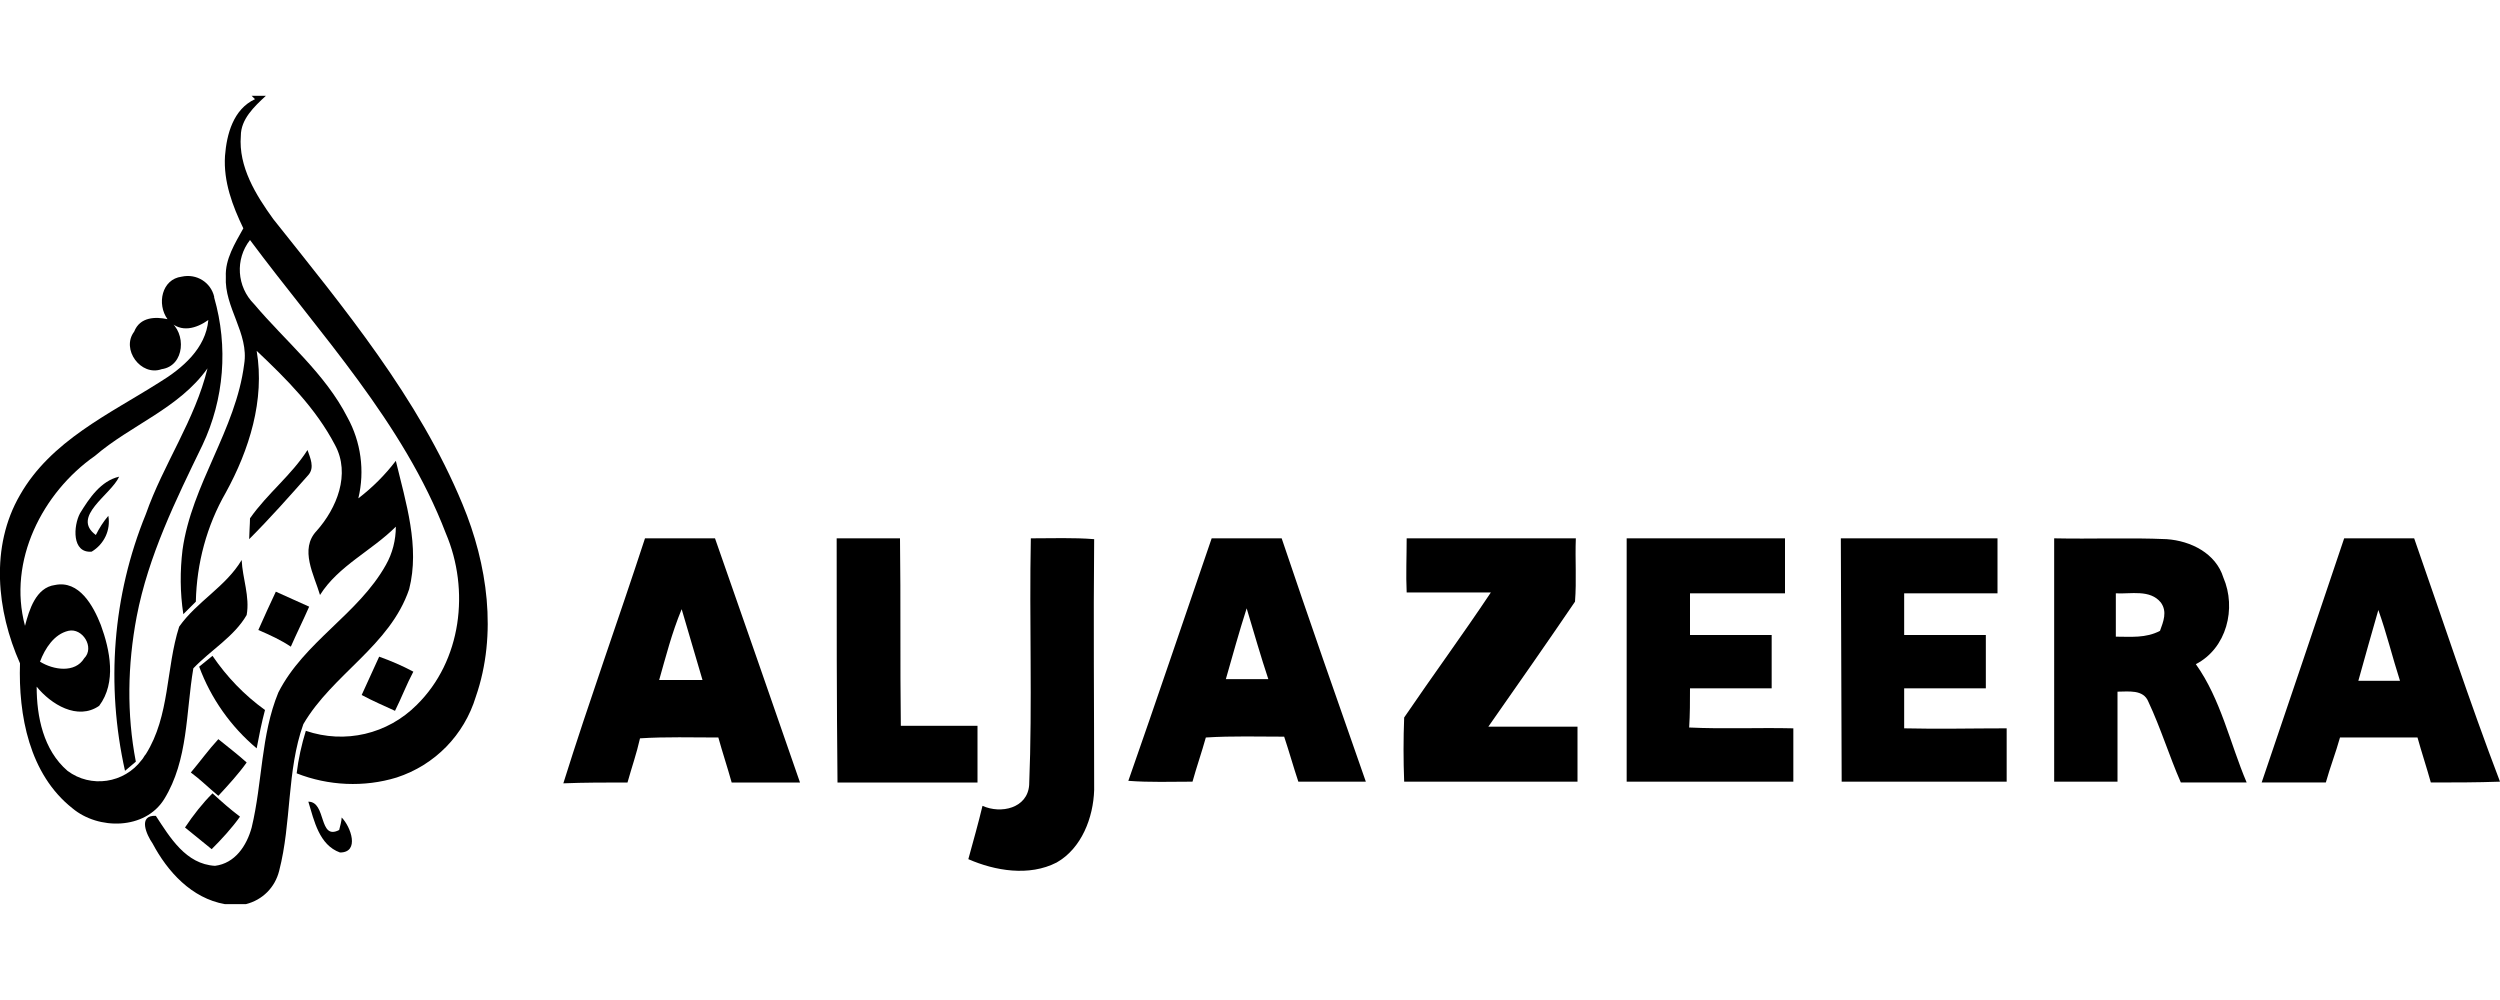 <?xml version="1.0" encoding="utf-8"?>
<!-- Generator: Adobe Illustrator 23.0.6, SVG Export Plug-In . SVG Version: 6.00 Build 0)  -->
<svg version="1.1" id="Camada_1" xmlns="http://www.w3.org/2000/svg" xmlns:xlink="http://www.w3.org/1999/xlink" x="0px" y="0px"
	 viewBox="0 0 300 120" style="enable-background:new 0 0 300 120;" xml:space="preserve">
<title>aljazeera</title>
<path d="M30.2,11.5h1.7c-1.4,1.3-3,2.8-3,4.8c-0.3,3.7,1.8,7.1,3.9,10C41.3,37,50.2,47.7,55.5,60.5c3,7.2,4.2,15.6,1.6,23.1
	c-1.4,4.6-4.9,8.2-9.5,9.7c-3.9,1.2-8.2,1-12-0.5c0.2-1.7,0.6-3.5,1.1-5.1c4.7,1.6,9.8,0.4,13.3-3.1c5.4-5.3,6.4-13.8,3.5-20.6
	C48.4,50.7,38.4,40.1,30,28.8c-1.8,2.3-1.6,5.6,0.5,7.7c3.8,4.5,8.5,8.3,11.2,13.6c1.6,2.9,2.1,6.4,1.3,9.7c1.7-1.3,3.2-2.8,4.5-4.5
	c1.2,5,2.9,10.3,1.6,15.4c-2.3,6.8-9.2,10.2-12.7,16.2c-2,5.6-1.4,11.8-2.9,17.6c-0.5,2-2,3.5-4,4h-2.5c-4-0.7-6.9-3.9-8.7-7.3
	c-0.7-1-1.8-3.4,0.4-3.3c1.7,2.6,3.6,5.8,7.1,6c2.4-0.3,3.8-2.4,4.4-4.6c1.3-5.4,1.1-11.1,3.2-16.2c3.1-6.1,9.6-9.4,12.9-15.3
	c0.8-1.4,1.2-3,1.2-4.6c-2.9,2.9-6.9,4.7-9.1,8.2c-0.7-2.4-2.5-5.5-0.4-7.7c2.4-2.7,4.1-6.8,2.2-10.3c-2.3-4.4-5.8-7.9-9.4-11.3
	c1,5.9-0.9,11.9-3.7,17c-2.3,4-3.5,8.5-3.6,13.1L22,73.7c-0.4-2.6-0.4-5.2-0.1-7.7c1.1-7.9,6.4-14.4,7.4-22.3
	c0.6-3.7-2.4-6.8-2.2-10.5c-0.1-2.1,1.1-4,2.1-5.8c-1.3-2.7-2.4-5.6-2.2-8.7c0.2-2.6,1-5.6,3.6-6.8L30.2,11.5z"/>
<path d="M20.1,38.3c-1.3-1.8-0.7-4.8,1.7-5.1c1.8-0.4,3.5,0.7,3.9,2.4c0,0,0,0,0,0.1c1.7,5.9,1.2,12.2-1.4,17.7
	c-3.2,6.6-6.5,13.3-7.9,20.6c-1.1,5.8-1.2,11.7-0.1,17.4l-1.3,1.1c-2.3-10.3-1.5-21,2.5-30.8c2.1-6,5.9-11.3,7.4-17.5
	c-3.4,4.8-9.2,6.8-13.5,10.5C5.1,59.1,0.9,67.3,3,75.1c0.5-1.9,1.3-4.6,3.6-4.9c2.9-0.6,4.6,2.5,5.5,4.8c1.1,3,1.9,6.9-0.2,9.7
	c-2.6,1.8-5.8-0.2-7.5-2.3c0,3.6,0.8,7.6,3.7,10.1c2.8,2.1,6.8,1.5,8.9-1.3c0.2-0.2,0.3-0.5,0.5-0.7c2.9-4.6,2.4-10.3,4-15.3
	c2.1-3,5.6-4.8,7.5-8c0.1,2.2,1,4.4,0.6,6.6c-1.5,2.6-4.3,4.2-6.4,6.4c-0.9,5.3-0.6,11-3.5,15.7c-2.3,3.7-7.9,3.7-11,1.1
	c-5.2-4.1-6.5-11.2-6.3-17.4c-2.8-6.3-3.6-14,0-20.2c3.7-6.5,10.7-9.7,16.7-13.5c2.8-1.7,5.6-4.1,5.9-7.5c-1.4,1-3.3,1.6-4.7,0.1
	c2.1,1.4,1.9,5.4-0.9,5.8c-2.5,0.9-4.9-2.4-3.3-4.5C16.8,38,18.7,38,20.1,38.3 M4.8,79.4c1.6,1,4.2,1.4,5.3-0.4
	c1.3-1.3-0.2-3.7-1.9-3.3S5.4,77.8,4.8,79.4z"/>
<path d="M36.9,54c0.3,0.9,0.9,2.1,0.1,3c-2.3,2.6-4.6,5.2-7.1,7.7c0-0.6,0.1-1.9,0.1-2.5C32.1,59.2,35,57,36.9,54z"/>
<path d="M9.6,61.6c1.1-1.8,2.5-3.9,4.7-4.4c-1,2.2-5.8,4.8-2.8,7c0.4-0.8,0.9-1.6,1.5-2.3c0.3,1.7-0.5,3.4-2,4.3
	C8.6,66.4,8.8,63.1,9.6,61.6z"/>
<path d="M77.4,64.6c2.8,0,5.6,0,8.4,0c3.4,9.7,6.8,19.5,10.2,29.3c-2.7,0-5.5,0-8.2,0c-0.5-1.8-1.1-3.6-1.6-5.4
	c-3.1,0-6.3-0.1-9.4,0.1c-0.4,1.8-1,3.5-1.5,5.3c-2.6,0-5.2,0-7.7,0.1C70.7,84.1,74.2,74.4,77.4,64.6 M79.1,81.6c1.7,0,3.4,0,5.2,0
	c-0.8-2.8-1.7-5.7-2.5-8.5C80.6,76,79.9,78.8,79.1,81.6L79.1,81.6z"/>
<path d="M100.4,64.6c2.5,0,5,0,7.6,0c0.1,7.5,0,15,0.1,22.5h9.2c0,2.3,0,4.5,0,6.8h-16.8C100.4,84.1,100.4,74.4,100.4,64.6z"/>
<path d="M123.7,64.6c2.6,0,5.1-0.1,7.6,0.1c-0.1,10,0,20.1,0,30.1c-0.1,3.3-1.5,7-4.5,8.7c-3.3,1.7-7.4,1-10.6-0.4
	c0.6-2.2,1.2-4.3,1.7-6.4c2.2,1,5.4,0.3,5.6-2.5C123.9,84.3,123.5,74.5,123.7,64.6z"/>
<path d="M145.4,64.6c2.8,0,5.6,0,8.4,0c3.3,9.8,6.7,19.5,10.1,29.2c-2.7,0-5.4,0-8.1,0c-0.6-1.8-1.1-3.6-1.7-5.4
	c-3.1,0-6.2-0.1-9.4,0.1c-0.5,1.8-1.1,3.5-1.6,5.3c-2.6,0-5.1,0.1-7.7-0.1C138.8,84,142.1,74.2,145.4,64.6 M149.6,73
	c-0.9,2.8-1.7,5.7-2.5,8.5c1.7,0,3.4,0,5.1,0C151.3,78.8,150.5,76,149.6,73L149.6,73z"/>
<path d="M168.8,64.6c6.8,0,13.5,0,20.3,0c-0.1,2.5,0.1,5.1-0.1,7.6c-3.4,5-6.9,10-10.4,15c3.6,0,7.1,0,10.7,0c0,2.2,0,4.4,0,6.6
	c-6.9,0-13.9,0-20.8,0c-0.1-2.6-0.1-5.1,0-7.7c3.4-5,7-9.9,10.4-15c-3.4,0-6.7,0-10.1,0C168.7,69,168.8,66.8,168.8,64.6z"/>
<path d="M195.2,64.6h19c0,2.2,0,4.4,0,6.6c-3.8,0-7.6,0-11.4,0c0,1.7,0,3.3,0,5h9.8c0,2.1,0,4.3,0,6.4h-9.8c0,1.6,0,3.1-0.1,4.7
	c4.2,0.2,8.3,0,12.5,0.1v6.4h-20V64.6z"/>
<path d="M220.9,64.6h18.8c0,2.2,0,4.4,0,6.6h-11.2c0,1.7,0,3.3,0,5c3.3,0,6.5,0,9.8,0c0,2.1,0,4.3,0,6.4h-9.8c0,1.6,0,3.2,0,4.8
	c4.1,0.1,8.2,0,12.3,0c0,2.1,0,4.3,0,6.4c-6.6,0-13.2,0-19.8,0L220.9,64.6z"/>
<path d="M246.5,64.6c4.5,0.1,9-0.1,13.5,0.1c2.9,0.2,5.9,1.7,6.8,4.6c1.6,3.7,0.4,8.5-3.3,10.4c3,4.2,4.1,9.5,6.1,14.2
	c-2.6,0-5.3,0-7.9,0c-1.4-3.2-2.4-6.5-3.9-9.7c-0.6-1.5-2.4-1.2-3.7-1.2c0,3.6,0,7.2,0,10.8h-7.6V64.6 M253.9,71.2
	c0,1.7,0,3.5,0,5.2c1.8,0,3.6,0.2,5.3-0.7c0.4-1.1,0.9-2.3,0.1-3.4C258,70.7,255.7,71.3,253.9,71.2z"/>
<path d="M281.3,64.6c2.8,0,5.6,0,8.4,0c3.4,9.7,6.6,19.5,10.3,29.2l0,0c-2.8,0.1-5.5,0.1-8.3,0.1c-0.5-1.8-1.1-3.6-1.6-5.4
	c-3.1,0-6.2,0-9.3,0c-0.5,1.8-1.2,3.6-1.7,5.4c-2.6,0-5.1,0-7.7,0C274.7,84.2,278,74.4,281.3,64.6 M283,81.7h5
	c-0.9-2.8-1.6-5.7-2.6-8.5C284.6,76,283.8,78.8,283,81.7L283,81.7z"/>
<path d="M31,75.6c0.7-1.6,1.4-3.1,2.1-4.6c1.3,0.6,2.7,1.2,4,1.8c-0.7,1.6-1.5,3.2-2.2,4.8C33.7,76.8,32.4,76.2,31,75.6z"/>
<path d="M25.5,78.7c1.7,2.5,3.8,4.7,6.3,6.5c-0.4,1.5-0.7,3-1,4.6c-3.1-2.6-5.5-6-6.9-9.8L25.5,78.7z"/>
<path d="M45.5,78.8c1.4,0.5,2.8,1.1,4.1,1.8c-0.8,1.5-1.4,3.1-2.2,4.7c-1.3-0.6-2.7-1.2-4-1.9C44.1,81.9,44.8,80.3,45.5,78.8z"/>
<path d="M22.9,92.7c1.1-1.3,2.1-2.7,3.3-4c1.1,0.9,2.3,1.8,3.4,2.8c-1,1.4-2.2,2.7-3.4,4C25,94.5,24,93.5,22.9,92.7z"/>
<path d="M22.2,99.3c1-1.5,2.1-2.9,3.3-4.1c1.1,1,2.1,1.9,3.3,2.8c-1,1.4-2.2,2.7-3.4,3.9C24.4,101.1,23.3,100.2,22.2,99.3z"/>
<path d="M37,96.2c2.2,0,1.2,4.7,3.7,3.4c0.1-0.4,0.3-1.1,0.3-1.5c1.1,1.1,2.2,4.2-0.2,4.2C38.3,101.4,37.7,98.5,37,96.2z"/>
</svg>
